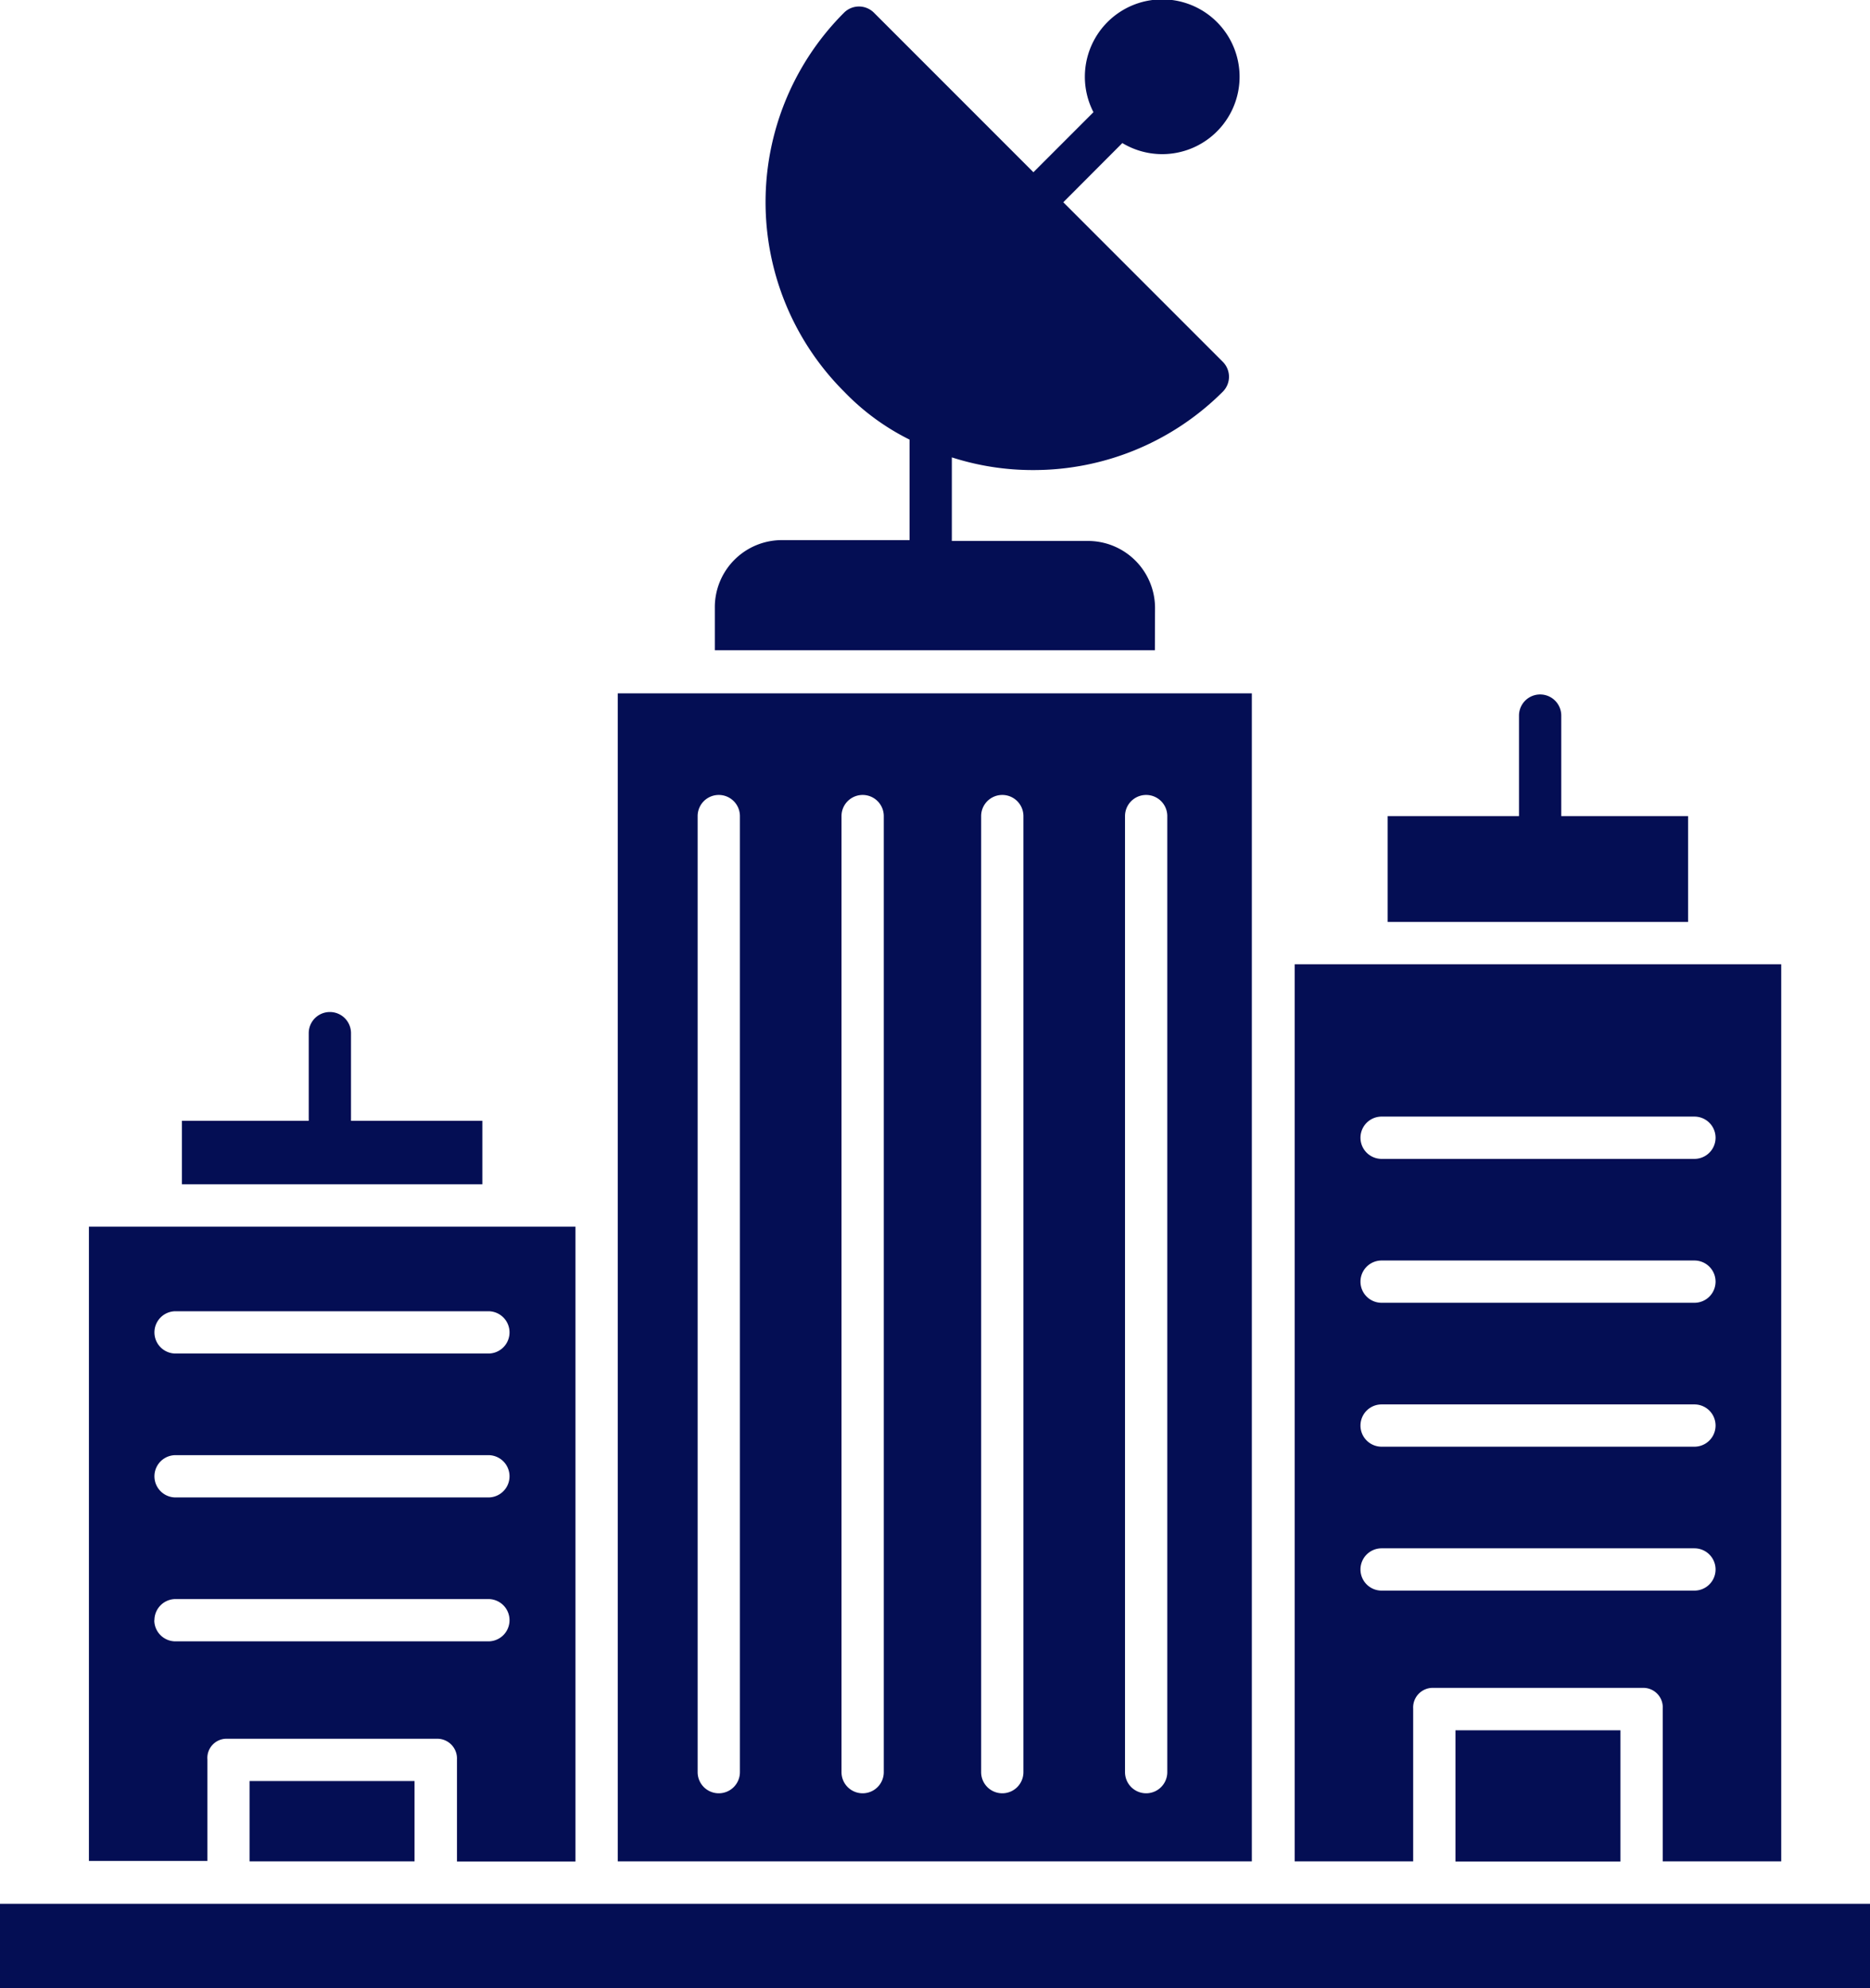 <svg xmlns="http://www.w3.org/2000/svg" width="13.271" height="14.107" viewBox="0 0 13.271 14.107">
  <g id="bulding" transform="translate(0 0)">
    <path id="Path_6" data-name="Path 6" d="M365.132,186.126h-.9v-.713a.15.15,0,1,0-.3,0v.713H363v.751h2.132Z" transform="translate(-353.152 -180.336)" fill="#040e54"/>
    <path id="Path_7" data-name="Path 7" d="M185.5,185H181v8.287h4.5Zm-3.633,7.654a.15.15,0,1,1-.3,0v-6.783a.15.15,0,1,1,.3,0Zm1.021,0a.15.15,0,1,1-.3,0v-6.783a.15.15,0,0,1,.3,0Zm.991,0a.15.15,0,1,1-.3,0v-6.783a.15.15,0,0,1,.3,0Zm1.021,0a.15.15,0,1,1-.3,0v-6.783a.15.15,0,0,1,.3,0Z" transform="translate(-176.616 -180.081)" fill="#040e54"/>
    <path id="Path_8" data-name="Path 8" d="M207.122,25.474a.476.476,0,0,0-.482-.481h-.96V24.4a1.873,1.873,0,0,0,.579.09,1.9,1.9,0,0,0,1.344-.556.15.15,0,0,0,0-.212l-1.132-1.132.419-.42a.549.549,0,1,0-.205-.219l-.426.426-1.132-1.132a.15.15,0,0,0-.212,0,1.9,1.9,0,0,0,0,2.688,1.681,1.681,0,0,0,.465.341v.713h-.9a.476.476,0,0,0-.482.481v.3h3.123Z" transform="translate(-198.925 -21.155)" fill="#040e54"/>
    <path id="Path_9" data-name="Path 9" d="M341.841,254.281a.139.139,0,0,1,.139-.147h1.494a.138.138,0,0,1,.138.147v1.084h.841V249H341v6.365h.841Zm-.224-4.2h2.22a.15.15,0,0,1,0,.3h-2.22a.15.15,0,0,1,0-.3Zm0,1.021h2.22a.15.15,0,0,1,0,.3h-2.22a.15.15,0,0,1,0-.3Zm0,1.021h2.22a.15.15,0,0,1,0,.3h-2.22a.15.15,0,1,1,0-.3Zm-.15,1.171a.15.15,0,0,1,.15-.15h2.22a.15.15,0,0,1,0,.3h-2.22A.15.15,0,0,1,341.467,253.294Z" transform="translate(-331.812 -242.159)" fill="#040e54"/>
    <path id="Path_10" data-name="Path 10" d="M379,430h1.171v.931H379Z" transform="translate(-368.671 -417.724)" fill="#040e54"/>
    <path id="Path_11" data-name="Path 11" d="M35,471H48.271v.6H35Z" transform="translate(-35 -457.493)" fill="#040e54"/>
    <path id="Path_12" data-name="Path 12" d="M80.132,261.036H79.2s0-.012,0-.014v-.608a.15.15,0,0,0-.3,0v.608s0,.014,0,.014H78v.45h2.132Z" transform="translate(-76.709 -253.084)" fill="#040e54"/>
    <path id="Path_13" data-name="Path 13" d="M56.841,314.78a.136.136,0,0,1,.136-.147h1.494a.14.14,0,0,1,.141.147v.724h.841V311H56v4.5h.841Zm-.226-3.18h2.22a.15.15,0,1,1,0,.3h-2.22a.15.15,0,1,1,0-.3Zm0,1.021h2.22a.15.15,0,0,1,0,.3h-2.22a.15.15,0,0,1,0-.3Zm-.15,1.171a.15.15,0,0,1,.15-.15h2.22a.15.15,0,0,1,0,.3h-2.22A.15.15,0,0,1,56.464,313.792Z" transform="translate(-55.369 -302.297)" fill="#040e54"/>
    <path id="Path_14" data-name="Path 14" d="M94,442h1.171v.57H94Z" transform="translate(-92.229 -429.364)" fill="#040e54"/>
  </g>
</svg>
